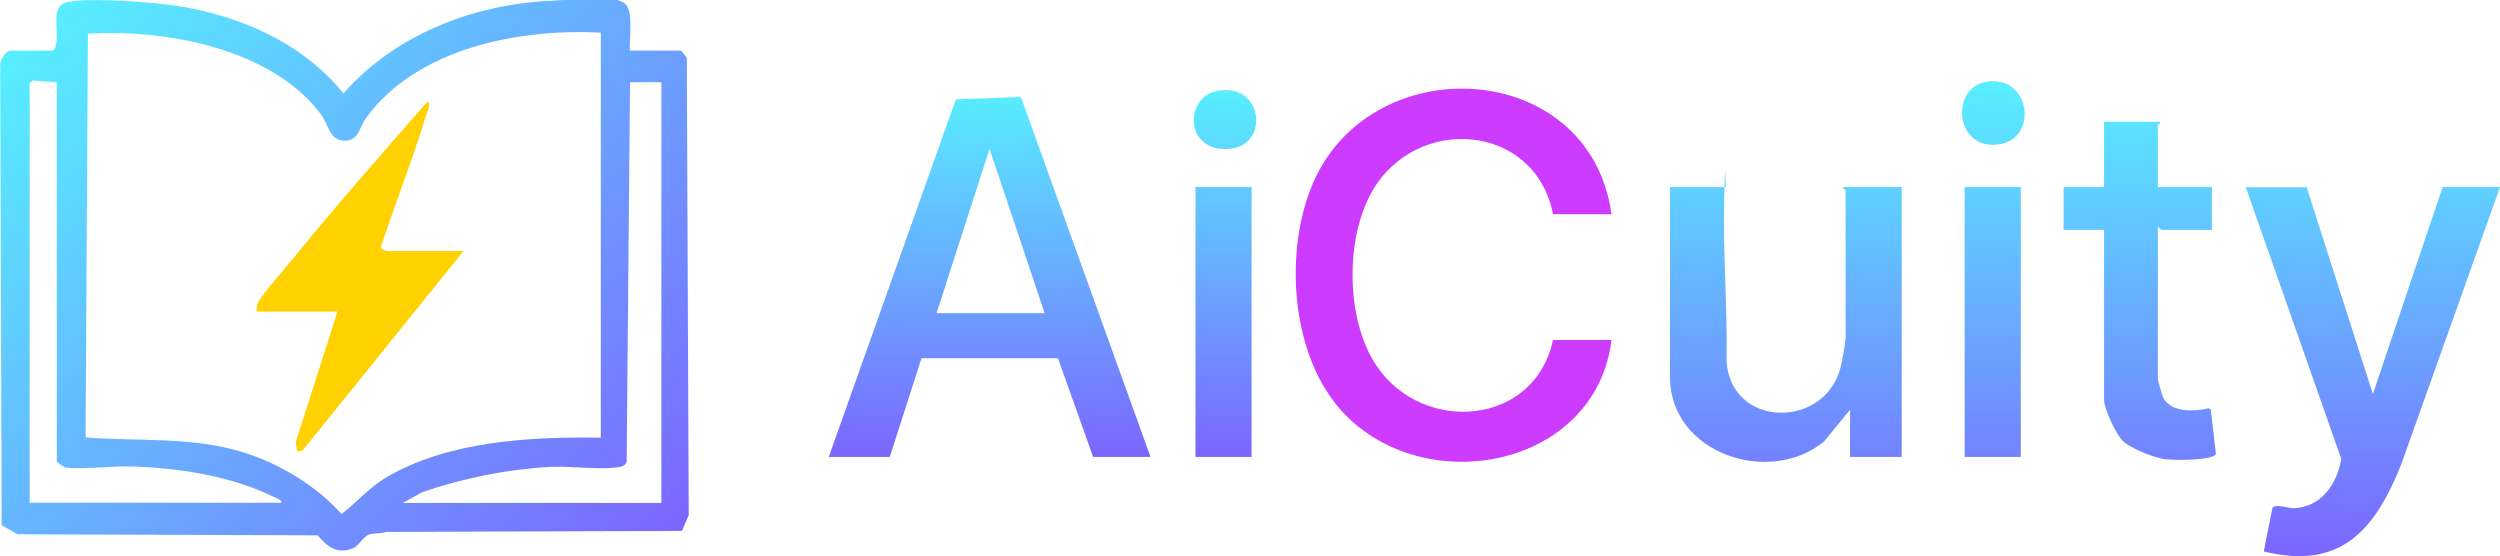 <?xml version="1.0" encoding="UTF-8"?>
<svg id="Layer_1" xmlns="http://www.w3.org/2000/svg" xmlns:xlink="http://www.w3.org/1999/xlink" version="1.1" viewBox="0 0 1180.1 262.6">
  <!-- Generator: Adobe Illustrator 29.5.1, SVG Export Plug-In . SVG Version: 2.1.0 Build 141)  -->
  <defs>
    <style>
      .st0 {
        fill: #ffd100;
      }

      .st1 {
        fill: url(#linear-gradient2);
      }

      .st2 {
        fill: url(#linear-gradient1);
      }

      .st3 {
        fill: url(#linear-gradient);
      }

      .st4 {
        fill: #cc3bfe;
      }
    </style>
    <linearGradient id="linear-gradient" x1="984.2" y1="38.4" x2="984.2" y2="262.6" gradientUnits="userSpaceOnUse">
      <stop offset="0" stop-color="#57efff"/>
      <stop offset="1" stop-color="#7b66ff"/>
    </linearGradient>
    <linearGradient id="linear-gradient1" x1="492.1" y1="42.6" x2="492.1" y2="215.7" xlink:href="#linear-gradient"/>
    <linearGradient id="linear-gradient2" x1="26.5" y1="1.3" x2="298.8" y2="273.6" gradientUnits="userSpaceOnUse">
      <stop offset="0" stop-color="#57efff"/>
      <stop offset="1" stop-color="#7b66ff"/>
    </linearGradient>
  </defs>
  <path class="st4" d="M760.7,101.1h-27.6c-8.5-43.1-64.7-47.3-85.5-10.6-12.8,22.5-12.3,61.1,2.4,82.5,22.1,32.2,74.4,28,83.1-12.5h27.6c-7.5,60.5-88.3,75.6-126.9,34-24.1-26-27.6-73.4-15.1-105.4,26.1-67.2,131.7-62.3,142,12Z"/>
  <path class="st3" d="M1088.8,88.3l31.3,97.7,32.9-97.7h27.1l-46.7,131.1c-12.3,30.6-28.3,49.9-64.8,40.9l4.1-20.6c1.3-1.9,7.6.2,9.9.2,13.1-.5,20.4-11.2,22.6-23.2l-45.1-128.3h28.7ZM788.3,88.3v89.7c0,36.1,47.1,51.7,72.8,30.3l12.2-14.9v22.3h24.4v-127.4h-27.6c-.3.8,1.1,1.3,1.1,1.6v69c0,2.8-1.6,11.4-2.4,14.6-7.4,29-51.6,28.8-53.8-2.9.5-25.9-1.8-51.7-1.1-77.6s.3-3.1,1.1-4.7h-26.5ZM993.2,57.5v30.8h-19.1v20.2h19.1v80.2c0,4.3,5.7,16.5,9,19.6s14.4,7.9,20.2,8.5,23,.4,23.6-2.6l-2.4-20.8-1-.7c-6.9,1.6-18,2.2-21.6-5.3-.4-.9-2.4-7.7-2.4-8.3v-71.7c.8-.3,1.3,1.1,1.6,1.1h23.9v-20.2h-25.5v-29.2c0-.2,1.6-1.2,1.1-1.6h-26.5ZM927.4,88.3v127.4h26.5v-127.4h-26.5ZM944.7,67.9c17.5-3.6,13.4-32.6-6.9-29.3-18,2.9-14.7,33.8,6.9,29.3Z"/>
  <path class="st2" d="M391.2,215.7l60-168.8,30.7-1.1,61.2,169.9h-27.1l-16.6-46.6h-64.4s-15,46.6-15,46.6h-28.7ZM493.1,147.8l-26-77.5-25,77.5h51ZM564.3,88.3v127.4h26.5v-127.4h-26.5ZM579.7,70.3c19.9-1.1,16.9-31.5-5.1-27.4-15.5,2.9-15.6,28.6,5.1,27.4Z"/>
  <path class="st1" d="M297.4,23.9h23.9c.4,0,2.6,2.7,2.9,3.5l.9,215.8-3.2,7.4-139.6.5c-2.5.9-6,.5-8.3,1.3s-4.6,5.2-7.4,6.4c-7.5,3.1-12.1-.8-16.7-6.1l-141.7-.5-7.4-4.3L.1,31.8c-.7-2.6,2.4-7.9,4.8-7.9h20.2c4.6-5.3-2.5-20.3,5.9-22.7s34.5-.5,44,.5c32.6,3.2,66.3,16.5,87.1,42.4C186.1,16.9,221.7,2.7,257.6.5s31.7-1,35.9.3c6.4,1.9,3.2,17.8,3.9,23.2ZM283.6,206.5V15.4c-38.6-2-86.9,7.3-110.9,40.4-3.1,4.3-3.2,10.4-9.7,10.6-7.5.2-7.6-7.2-11.7-12.7C127.9,22.8,78.1,13.7,41.5,15.9l-1.1,189.1.2,1.5c24.6,1.9,50-.5,74.2,7,17.3,5.4,34.2,15.6,46.4,29.1,7.2-5.4,13.1-12.5,20.9-17.1,29.3-17.4,68.3-19.4,101.6-18.9ZM26.7,38.8l-11.2-.8-1.5,1.3v198h118.9c0-1.5-2.8-2.3-4-2.9-20-9.7-43.4-13.3-65.5-14.2-10-.4-22.8,1.4-31.9.6-1.3-.1-4.7-2.5-4.7-3.2V38.8ZM312.3,38.8h-14.9l-1.6,179.4c-.7,1.4-1.7,1.9-3.2,2.2-8.4,1.6-23.4-.5-32.9,0-20.4,1.1-41,5.3-60.3,11.9l-9.3,5.1h122.1V38.8Z"/>
  <path class="st0" d="M121.2,147.1c-.2-1.5,0-2.8.6-4.2,1.6-3.6,13-16.5,16.4-20.7,20.4-25.1,41.9-49.5,63.2-73.8,2.7-.9,0,5.2-.3,6.1-6.3,21-14.6,41.5-21.4,62.4,0,.4,2.4,1.6,2.5,1.6h36.6l-76.1,94.3-2.5.2-.6-4.3,19.7-61.6h-38.2Z"/>
</svg>